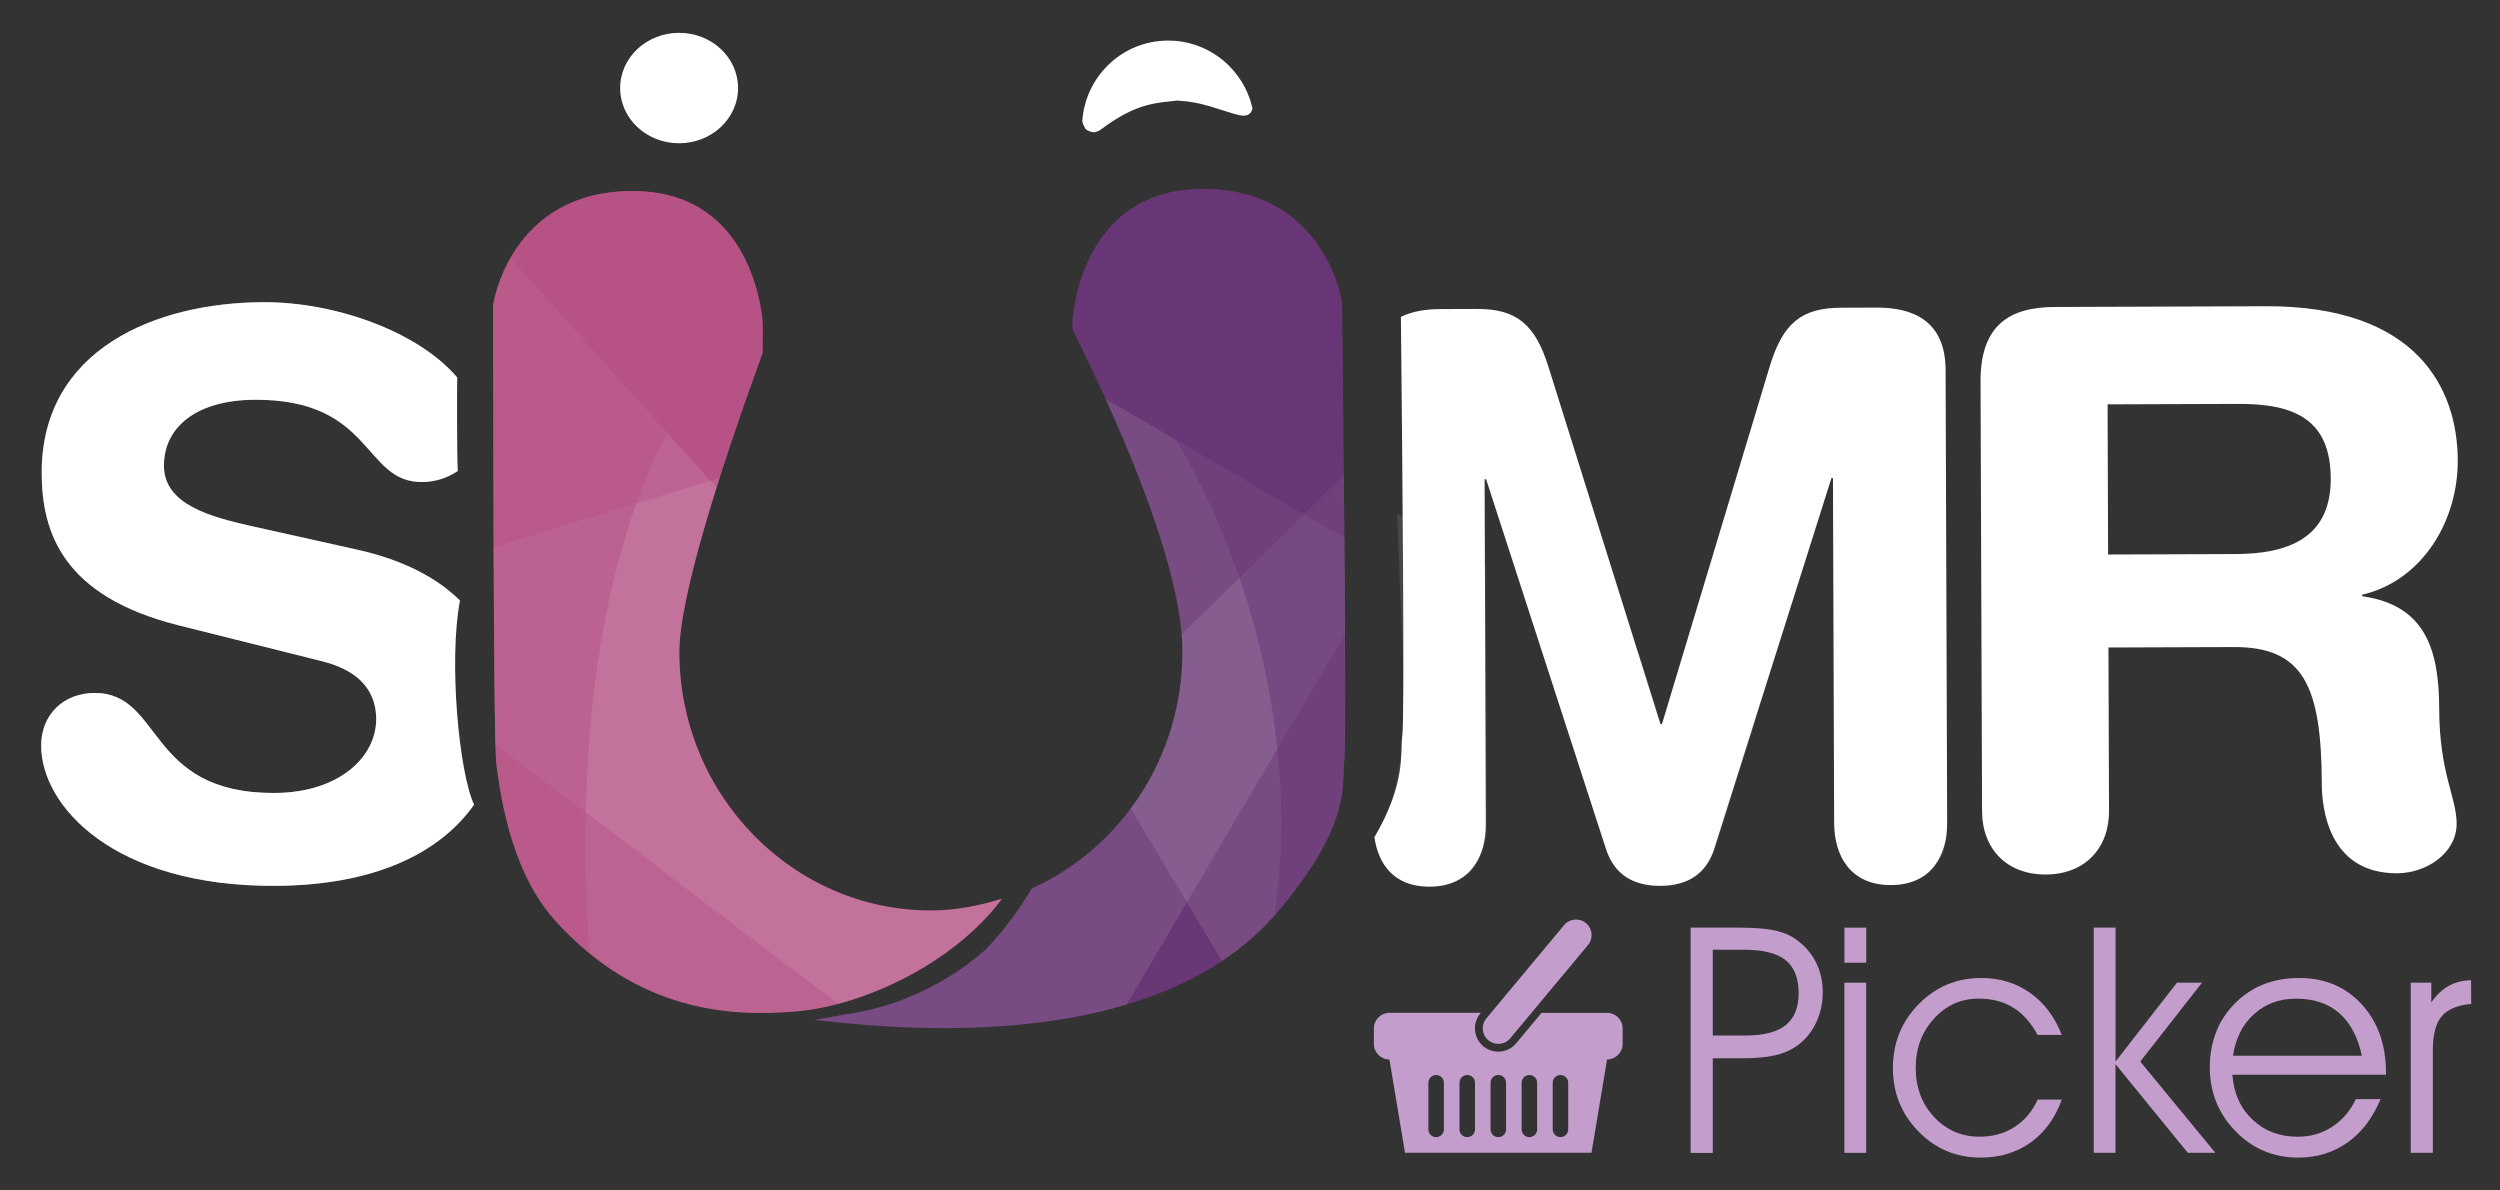 <?xml version="1.0" encoding="utf-8"?>
<!-- Generator: Adobe Illustrator 23.0.1, SVG Export Plug-In . SVG Version: 6.00 Build 0)  -->
<svg version="1.1" id="Capa_1" xmlns="http://www.w3.org/2000/svg" xmlns:xlink="http://www.w3.org/1999/xlink" x="0px" y="0px"
	 viewBox="0 0 609 290" style="enable-background:new 0 0 609 290;" xml:space="preserve">
<rect x="0" y="0" width="609" height="290" fill="#333333" stroke="none"/>
<style type="text/css">
	.st0{fill:#737173;}
	.st1{fill:#FFFFFF;}
	.st2{opacity:0.1;clip-path:url(#SVGID_2_);fill:#FFFFFF;}
	.st3{clip-path:url(#SVGID_4_);}
	.st4{opacity:0.1;fill:#FFFFFF;}
	.st5{fill:#693776;}
	.st6{fill:#B65285;}
	.st7{opacity:0.1;clip-path:url(#SVGID_6_);fill:#FFFFFF;}
	.st8{opacity:0.1;clip-path:url(#SVGID_8_);fill:#FFFFFF;}
	.st9{opacity:0.5;fill:#B65285;}
	.st10{opacity:0.5;fill:#693776;}
	.st11{fill:#C39ECC;}
</style>
<g>
	<g>
		<g>
			<path class="st0" d="M109.46,180.07c-0.3-2.05-0.48-17.43-0.6-36.55c-5.29-4.08-12.29-7.49-21.88-9.63l-25.85-5.76
				c-9.81-2.23-21.16-5.21-21.19-14.64c-0.03-9.43,7.89-16.06,22.22-16.11c28.85-0.1,26.26,20.09,40.62,20.04
				c2.13-0.01,4.11-0.46,5.96-1.16c-0.03-9.43-0.05-18.64-0.07-26.97c-10.2-9.54-28.27-15.73-44.55-15.68
				c-26.19,0.09-54.08,11.49-53.97,41.67c0.05,14.53,5.21,29.97,33.31,37.04l34.93,8.74c10.58,2.61,13.23,8.63,13.25,14.1
				c0.03,9.05-8.8,17.95-24.81,18.01c-31.32,0.11-27.07-24.43-43.84-24.37c-7.55,0.03-13,5.33-12.97,12.86
				c0.05,14.71,17.66,34.27,56.89,34.13c22.14-0.08,37.45-6.66,46.37-17.03C110.81,190.48,109.9,183.1,109.46,180.07z"/>
			<g>
				<path class="st1" d="M482.46,92.96c-0.05-13.78,7.09-18.14,18.03-18.18l51.49-0.18c36.79-0.13,46.67,20.02,46.73,37.56
					c0.05,14.71-8.58,29.27-23.29,32.71l0,0.37c15.86,2.22,18.72,13.7,18.77,27.48c0.05,15.65,4.23,21.48,4.25,27.89
					c0.02,7.18-7.32,12.09-14.47,12.12c-16.99,0.06-18.36-16.33-18.38-21.8c-0.08-23.77-4.45-33.37-21.41-33.31l-30.56,0.11
					l0.14,39.79c0.03,9.24-5.99,15.48-15.41,15.51c-9.44,0.03-15.48-6.17-15.52-15.41L482.46,92.96z M513.53,135.08l30.93-0.11
					c11.7-0.04,23.36-3.09,23.31-18.37c-0.05-14.52-8.93-18.26-22.49-18.21l-31.87,0.11L513.53,135.08z"/>
			</g>
			<path class="st1" d="M284.48,9.89c-11.12,0.04-20.11,8.72-20.84,19.66c0.24,0.97,0.59,1.6,1.01,2.07
				c0.56,0.31,1.17,0.55,1.88,0.63c0.42-0.13,0.83-0.25,1.26-0.43c5.21-3.88,9.43-6.18,15.38-6.91c0.3-0.1,0.7-0.08,1.04-0.12
				c0.68-0.05,1.26-0.19,2.01-0.22c0.15,0,0.24-0.07,0.38-0.07c0.08,0,0.16,0.02,0.25,0.02c0.09,0,0.14-0.02,0.24-0.02
				c0.15,0,0.37,0.08,0.53,0.09c4.85,0.19,9.12,2.07,13.8,3.36c2.42,0.66,3.42-0.17,3.68-1.56C302.99,16.91,294.56,9.85,284.48,9.89
				z"/>
			<path class="st1" d="M179.79,21.4c0.03,7.43-6.38,13.47-14.31,13.5c-7.94,0.03-14.38-5.97-14.41-13.4
				c-0.03-7.43,6.37-13.47,14.31-13.5C173.32,7.97,179.77,13.97,179.79,21.4z"/>
			<g>
				<defs>
					<path id="SVGID_1_" d="M112.05,146.27c-5.48-5.36-13.42-9.78-25.08-12.38l-25.85-5.76c-9.81-2.23-21.16-5.21-21.19-14.64
						c-0.03-9.43,7.89-16.06,22.22-16.11c28.85-0.1,26.26,20.09,40.62,20.04c3.29-0.01,6.29-1.03,8.75-2.68
						c-0.23-3.86-0.19-21.21-0.14-22.81c-9.43-11.07-29.48-18.39-47.25-18.32c-26.19,0.09-54.08,11.49-53.97,41.67
						c0.05,14.53,5.21,29.97,33.31,37.04l34.93,8.74c10.58,2.61,13.23,8.63,13.25,14.1c0.03,9.05-8.8,17.95-24.81,18.01
						c-31.32,0.11-27.07-24.43-43.84-24.37c-7.55,0.03-13,5.33-12.97,12.86c0.05,14.71,17.66,34.27,56.89,34.13
						c24.03-0.08,40.11-7.79,48.57-19.76C111.85,188.3,109.24,161.17,112.05,146.27z"/>
				</defs>
				<use xlink:href="#SVGID_1_"  style="overflow:visible;fill:#FFFFFF;"/>
				<clipPath id="SVGID_2_">
					<use xlink:href="#SVGID_1_"  style="overflow:visible;"/>
				</clipPath>
				<polygon class="st2" points="120.98,127.3 -4.42,216.94 121.83,216.5 				"/>
			</g>
			<path class="st1" d="M457.11,74.93l-8.67,0.03c-9.63,0.03-14.14,3.82-17.31,14.21l-26.28,87.23l-0.37,0L377.2,89.35
				c-3.24-10.36-7.78-14.12-17.4-14.09l-9.05,0.03c-3.33,0.01-6.66,0.52-9.49,1.89c0.35,33.34,0.94,97.56,0.35,101.91
				c-0.6,4.42,1.05,11.41-6.8,24.86c0.93,6.51,4.74,12.07,13.4,12.04c9.99-0.03,13.75-7.39,13.73-15.13l-0.29-84.11l0.37,0
				l29.19,90.04c2.07,6.41,6.82,9.02,13.23,9c6.39-0.02,11.11-2.67,13.17-9.09l28.53-90.24l0.37,0l0.29,84.11
				c0.03,7.73,3.84,15.07,13.83,15.03c9.99-0.03,13.73-7.39,13.7-15.13l-0.38-110.33C473.9,77.7,465.42,74.9,457.11,74.93z"/>
			<g>
				<defs>
					<path id="SVGID_3_" d="M334.22,90.63c-0.04-12.45,8.44-15.31,16.72-15.34l9.05-0.03c9.62-0.03,14.16,3.73,17.41,14.09
						l27.28,87.04l0.37,0l26.28-87.23c3.17-10.38,7.68-14.17,17.31-14.21l8.68-0.03c8.31-0.03,16.79,2.77,16.83,15.22l0.38,110.33
						c0.03,7.73-3.71,15.09-13.7,15.13c-9.99,0.03-13.8-7.3-13.83-15.03l-0.29-84.11l-0.37,0L417.8,206.7
						c-2.05,6.42-6.78,9.07-13.17,9.09c-6.42,0.02-11.16-2.59-13.23-9l-29.18-90.04l-0.37,0l0.29,84.11
						c0.03,7.73-3.73,15.09-13.73,15.13c-9.99,0.03-13.78-7.3-13.8-15.03L334.22,90.63z"/>
				</defs>
				<clipPath id="SVGID_4_">
					<use xlink:href="#SVGID_3_"  style="overflow:visible;"/>
				</clipPath>
				<g class="st3">
					<path class="st4" d="M340.32,125.01c0.41,11.36,0.92,22.72,1.39,34.07c0.69,16.93,0.91,32.87-7.95,47.77
						c-0.96,1.6-2.1,2.67-3.27,3.59l-0.12,30.1l207.23-0.72L340.32,125.01z"/>
				</g>
			</g>
			<path class="st5" d="M326.92,73.59c0,0-4.12-27.84-34.28-27.55c-30.27,0.31-31.42,32.82-31.42,32.82s0.03,0.56,0.06,1.43
				c13.81,27.79,26.68,59.1,26.75,78.26c0.09,25.85-15.06,48.11-36.71,57.89c-2.98,5.02-6.61,10.1-11.35,14.98
				c-5.71,5.04-12.33,9.07-19.55,11.87c-2.15,0.86-4.41,1.61-6.7,2.22c-2.26,0.63-4.62,1.09-7.01,1.47l-8.38,1.48
				c11.55,1.05,81.64,11.13,113.19-26.65c18.15-21.69,15.2-31.07,15.94-36.44C328.18,179.94,326.92,73.59,326.92,73.59z"/>
			<path class="st6" d="M226.98,221.79c-33.79,0.12-61.37-28.04-61.49-62.81c-0.05-13.08,9.25-42.62,20.31-73.04l0.03-6.81
				c0,0-0.06-1.32-0.35-3.35c-1.32-8.26-6.99-29.18-31.18-29.25c-30.24-0.08-34.17,27.78-34.17,27.78s0,106.35,0.78,111.78
				c0.76,5.36,2.9,25.29,14.12,37.9c20.22,22.73,43.49,23.81,59.3,22.36c15.6-1.41,37.73-11.29,49.78-27.43
				C238.64,220.59,232.96,221.77,226.98,221.79z"/>
			<g>
				<defs>
					<path id="SVGID_5_" d="M326.92,73.59c0,0-4.12-27.84-34.28-27.55c-30.27,0.31-31.42,32.82-31.42,32.82s0.03,0.56,0.06,1.43
						c13.81,27.79,26.68,59.1,26.75,78.26c0.09,25.85-15.06,48.11-36.71,57.89c-2.98,5.02-6.61,10.1-11.35,14.98
						c-5.71,5.04-12.33,9.07-19.55,11.87c-2.15,0.86-4.41,1.61-6.7,2.22c-2.26,0.63-4.62,1.09-7.01,1.47l-8.38,1.48
						c11.55,1.05,81.64,11.13,113.19-26.65c18.15-21.69,15.2-31.07,15.94-36.44C328.18,179.94,326.92,73.59,326.92,73.59z"/>
				</defs>
				<clipPath id="SVGID_6_">
					<use xlink:href="#SVGID_5_"  style="overflow:visible;"/>
				</clipPath>
				<polygon class="st7" points="382.14,62.04 179.06,261.27 264.86,260.97 				"/>
				<polygon class="st7" points="186.96,49.25 526.05,246.6 305.61,247.36 				"/>
			</g>
			<g>
				<defs>
					<path id="SVGID_7_" d="M226.98,221.79c-33.79,0.12-61.37-28.04-61.49-62.81c-0.05-13.08,9.25-42.62,20.31-73.04l0.03-6.81
						c0,0-0.06-1.32-0.35-3.35c-1.32-8.26-6.99-29.18-31.18-29.25c-30.24-0.08-34.17,27.78-34.17,27.78s0,106.35,0.78,111.78
						c0.76,5.36,2.9,25.29,14.12,37.9c20.22,22.73,43.49,23.81,59.3,22.36c15.6-1.41,37.73-11.29,49.78-27.43
						C238.64,220.59,232.96,221.77,226.98,221.79z"/>
				</defs>
				<clipPath id="SVGID_8_">
					<use xlink:href="#SVGID_7_"  style="overflow:visible;"/>
				</clipPath>
				<polygon class="st8" points="75.26,146.98 329.62,69.32 237.39,269.53 				"/>
				<polygon class="st8" points="122.09,60.33 299.75,258.25 79.31,259.01 				"/>
			</g>
			<path class="st9" d="M142.84,193.39c1.51-43.2,11.05-88.04,42.19-119.78c-1.87-9.21-8.35-27.03-30.73-27.08
				c-30.24-0.08-34.17,27.78-34.17,27.78s0,106.35,0.78,111.78c0.76,5.36,2.9,25.29,14.12,37.9c2.77,3.15,5.65,5.75,8.49,8.12
				C142.77,219.23,142.38,206.32,142.84,193.39z"/>
			<path class="st10" d="M326.86,73.59c0,0-4.12-27.84-34.28-27.55c-24.57,0.27-29.87,21.53-31,29.58
				c36.69,34.8,56.49,95.45,48.94,147.14c0.29-0.32,0.68-0.61,0.95-0.96c18.14-21.69,15.21-31.07,15.93-36.44
				C328.13,179.94,326.86,73.59,326.86,73.59z"/>
		</g>
	</g>
	<g>
		<path class="st11" d="M411.84,225.97h11.64c3.34,0,6.02,0.18,8.03,0.53c2.01,0.35,3.68,0.92,5.01,1.7
			c2.41,1.46,4.26,3.35,5.56,5.67c1.29,2.32,1.94,4.94,1.94,7.86c0,2.76-0.59,5.32-1.75,7.67c-1.17,2.35-2.8,4.21-4.88,5.6
			c-1.46,0.98-3.2,1.69-5.22,2.13c-2.02,0.44-4.6,0.66-7.74,0.66h-7.2v23.06h-5.39V225.97z M417.23,231.35v20.91h7.95
			c4.42,0,7.69-0.84,9.8-2.52c2.11-1.68,3.17-4.28,3.17-7.8c0-3.67-1.06-6.35-3.18-8.05c-2.12-1.7-5.53-2.54-10.23-2.54H417.23z"/>
		<path class="st11" d="M454.61,234.52h-5.31v-8.55h5.31V234.52z M449.29,280.83v-41.45h5.31v41.45H449.29z"/>
		<path class="st11" d="M496.36,252.12c-1.63-3.01-3.62-5.24-5.97-6.69c-2.35-1.44-5.14-2.17-8.38-2.17c-4.27,0-7.9,1.62-10.87,4.86
			c-2.98,3.24-4.47,7.25-4.47,12.02c0,4.77,1.49,8.76,4.48,11.96c2.99,3.2,6.68,4.8,11.08,4.8c3.22,0,6.05-0.79,8.52-2.37
			c2.46-1.58,4.33-3.81,5.62-6.67h5.88c-1.61,4.5-4.13,7.98-7.57,10.44c-3.44,2.46-7.5,3.69-12.17,3.69c-6,0-11.07-2.13-15.2-6.39
			c-4.13-4.26-6.2-9.39-6.2-15.39c0-6.13,2.09-11.32,6.27-15.58c4.18-4.26,9.28-6.39,15.28-6.39c4.5,0,8.46,1.21,11.89,3.64
			c3.43,2.43,6,5.84,7.7,10.23H496.36z"/>
		<path class="st11" d="M515.35,280.83h-5.31v-54.87h5.31v32.63l14.96-19.22h6.1l-15.04,19.22l18.28,22.23h-6.71l-17.6-21.59V280.83
			z"/>
		<path class="st11" d="M581.23,261.8h-37.42c0.33,4.51,1.96,8.16,4.9,10.94c2.94,2.78,6.61,4.17,11,4.17c3.12,0,5.92-0.81,8.4-2.42
			c2.49-1.61,4.41-3.86,5.77-6.74h6.03c-1.91,4.59-4.59,8.11-8.05,10.56c-3.45,2.45-7.46,3.68-12,3.68c-6.03,0-11.13-2.15-15.3-6.44
			c-4.17-4.3-6.25-9.46-6.25-15.49c0-6.31,2.04-11.52,6.12-15.64c4.08-4.12,9.3-6.18,15.66-6.18c6.23,0,11.31,2.14,15.24,6.43
			c3.93,4.29,5.9,9.86,5.9,16.73V261.8z M575.35,257.17c-1-4.61-2.85-8.08-5.54-10.41c-2.69-2.33-6.19-3.49-10.51-3.49
			c-4.02,0-7.42,1.25-10.21,3.76c-2.79,2.5-4.5,5.89-5.13,10.15H575.35z"/>
		<path class="st11" d="M592.64,280.83h-5.39v-41.45h5.01v4.79c1.3-1.83,2.73-3.18,4.28-4.03c1.54-0.85,3.35-1.31,5.41-1.36
			l0.04,5.77c-3.34,0.3-5.73,1.3-7.18,3c-1.44,1.7-2.17,4.45-2.17,8.27V280.83z"/>
	</g>
	<g>
		<path class="st11" d="M364.98,254.29c-0.85,0-1.71-0.29-2.42-0.88c-1.61-1.34-1.82-3.72-0.48-5.33l18.93-22.72
			c1.34-1.6,3.72-1.82,5.34-0.48c1.6,1.34,1.82,3.72,0.48,5.33l-18.93,22.72C367.14,253.83,366.07,254.29,364.98,254.29z
			 M395.27,250.51v3.79c0,2.09-1.69,3.79-3.79,3.79l-3.79,22.72h-45.43l-3.79-22.72c-2.09,0-3.79-1.69-3.79-3.79v-3.79
			c0-2.09,1.7-3.79,3.79-3.79h22.27l-0.13,0.15c-2,2.41-1.68,5.99,0.73,8c1.02,0.85,2.31,1.32,3.63,1.32c1.69,0,3.28-0.74,4.36-2.04
			l6.19-7.42h15.95C393.58,246.72,395.27,248.41,395.27,250.51z M351.73,263.76c0-1.05-0.85-1.89-1.89-1.89s-1.89,0.85-1.89,1.89
			v11.36c0,1.05,0.85,1.89,1.89,1.89s1.89-0.85,1.89-1.89V263.76z M359.31,263.76c0-1.05-0.85-1.89-1.89-1.89s-1.89,0.85-1.89,1.89
			v11.36c0,1.05,0.85,1.89,1.89,1.89s1.89-0.85,1.89-1.89V263.76z M366.88,263.76c0-1.05-0.85-1.89-1.89-1.89
			c-1.05,0-1.89,0.85-1.89,1.89v11.36c0,1.05,0.85,1.89,1.89,1.89c1.05,0,1.89-0.85,1.89-1.89V263.76z M374.45,263.76
			c0-1.05-0.85-1.89-1.89-1.89s-1.89,0.85-1.89,1.89v11.36c0,1.05,0.85,1.89,1.89,1.89s1.89-0.85,1.89-1.89V263.76z M382.02,263.76
			c0-1.05-0.85-1.89-1.89-1.89s-1.89,0.85-1.89,1.89v11.36c0,1.05,0.85,1.89,1.89,1.89s1.89-0.85,1.89-1.89V263.76z"/>
	</g>
</g>
</svg>
